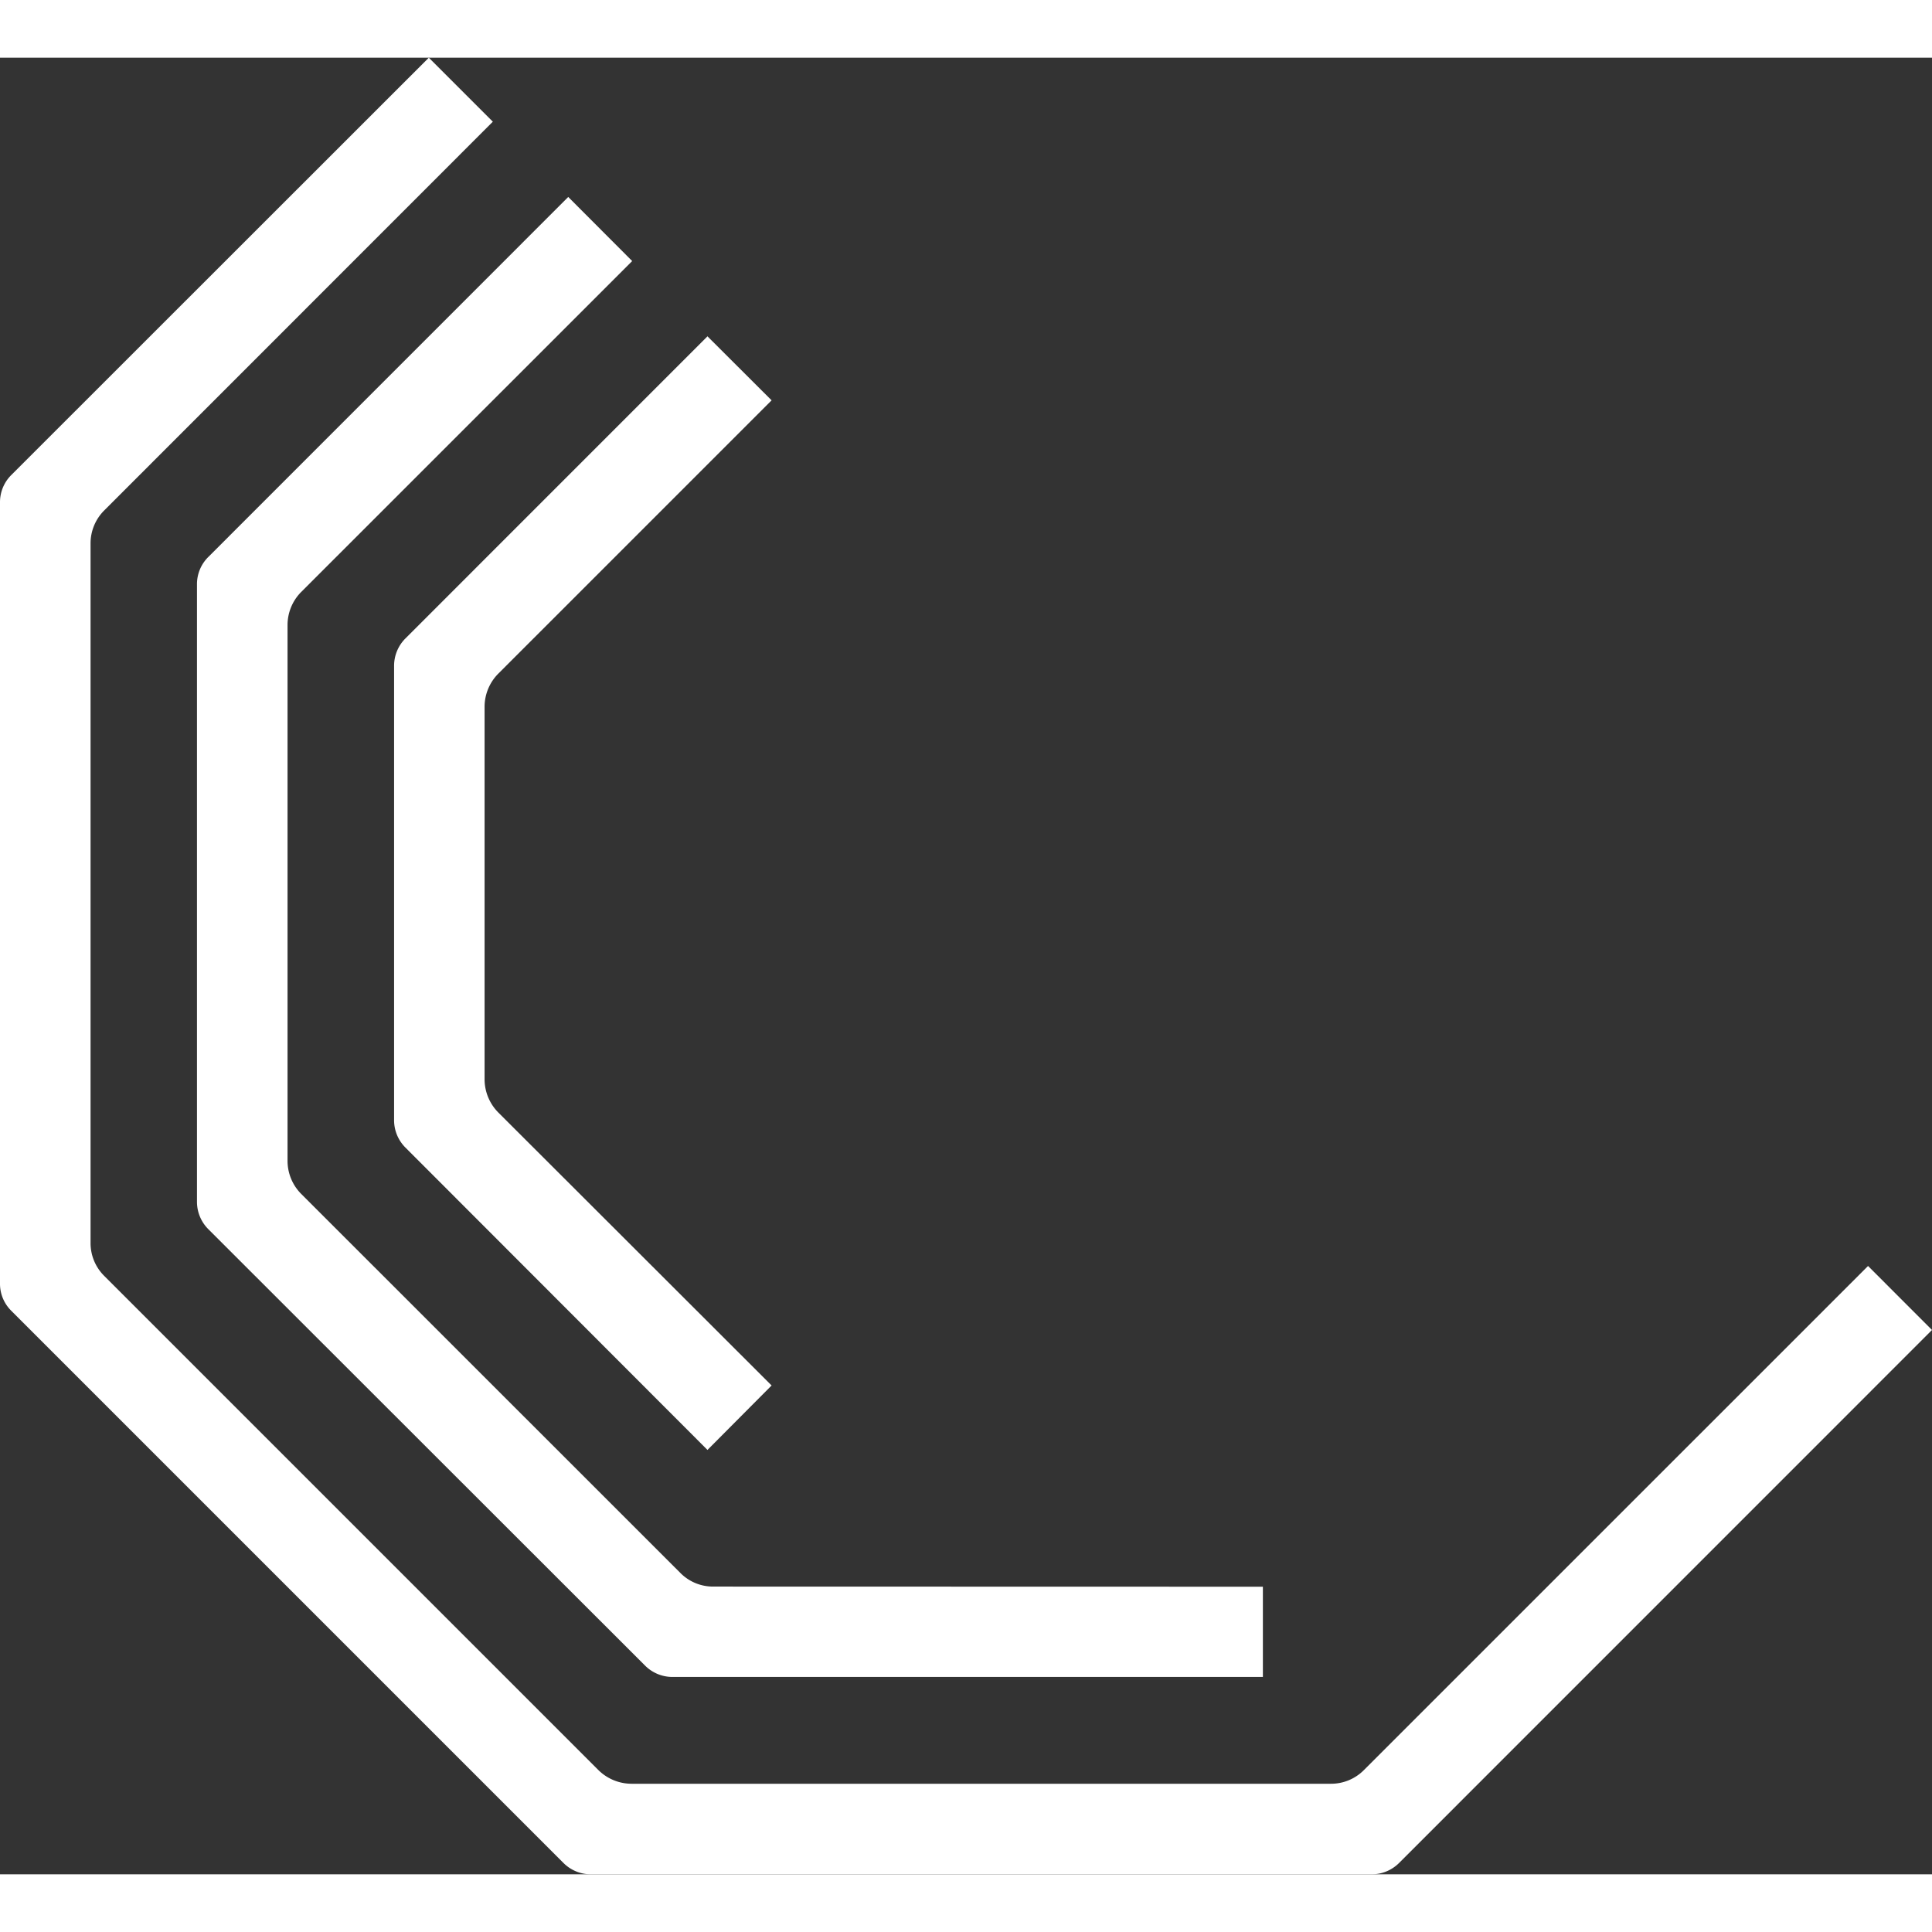 <svg xmlns="http://www.w3.org/2000/svg" viewBox="0 0 299.74 281.84" height="24px" width="24px">
	<rect x="0" y="0" width="299.74" height="281.84" fill="#333333" stroke="none"/>
	<defs>
		<style>.cls-1{fill:#fff;}</style>
	</defs>
	<g id="Layer_2">
		<g id="Layer_2-2">
			<g id="pittogramma_white">
				<path class="cls-1"
				      d="M77.3,163.64,119.71,206,109.76,216,62.89,169.08a6,6,0,0,1-1.75-4.23V94.34a6,6,0,0,1,1.75-4.23l46.87-46.88,9.95,9.93L77.3,95.57a7.3,7.3,0,0,0-2.12,5.11v57.83A7.34,7.34,0,0,0,77.3,163.64Z"/>
				<path class="cls-1"
				      d="M195.93,237.22v14H104.32a6,6,0,0,1-4.23-1.75L32.33,181.76a6,6,0,0,1-1.77-4.26V81.69a5.92,5.92,0,0,1,1.77-4.24L88.16,21.61l9.92,9.94L46.73,82.89A7.28,7.28,0,0,0,44.61,88v83.16a7.28,7.28,0,0,0,2.12,5.12l58.82,58.8a7.12,7.12,0,0,0,5.11,2.12Z"/>
				<path class="cls-1"
				      d="M299.74,197.39l-82.69,82.7a6,6,0,0,1-4.24,1.75H91.66a6,6,0,0,1-4.23-1.75L1.75,194.41A5.88,5.88,0,0,1,0,190.18V69a5.94,5.94,0,0,1,1.75-4.25L66.53,0l9.93,9.93L16.17,70.24a7.21,7.21,0,0,0-2.12,5.11V183.84A7.16,7.16,0,0,0,16.17,189l76.7,76.7A7.33,7.33,0,0,0,98,267.79H206.47a7.16,7.16,0,0,0,5.13-2.12l78.22-78.21Z"/>
			</g>
		</g>
	</g>
</svg>
